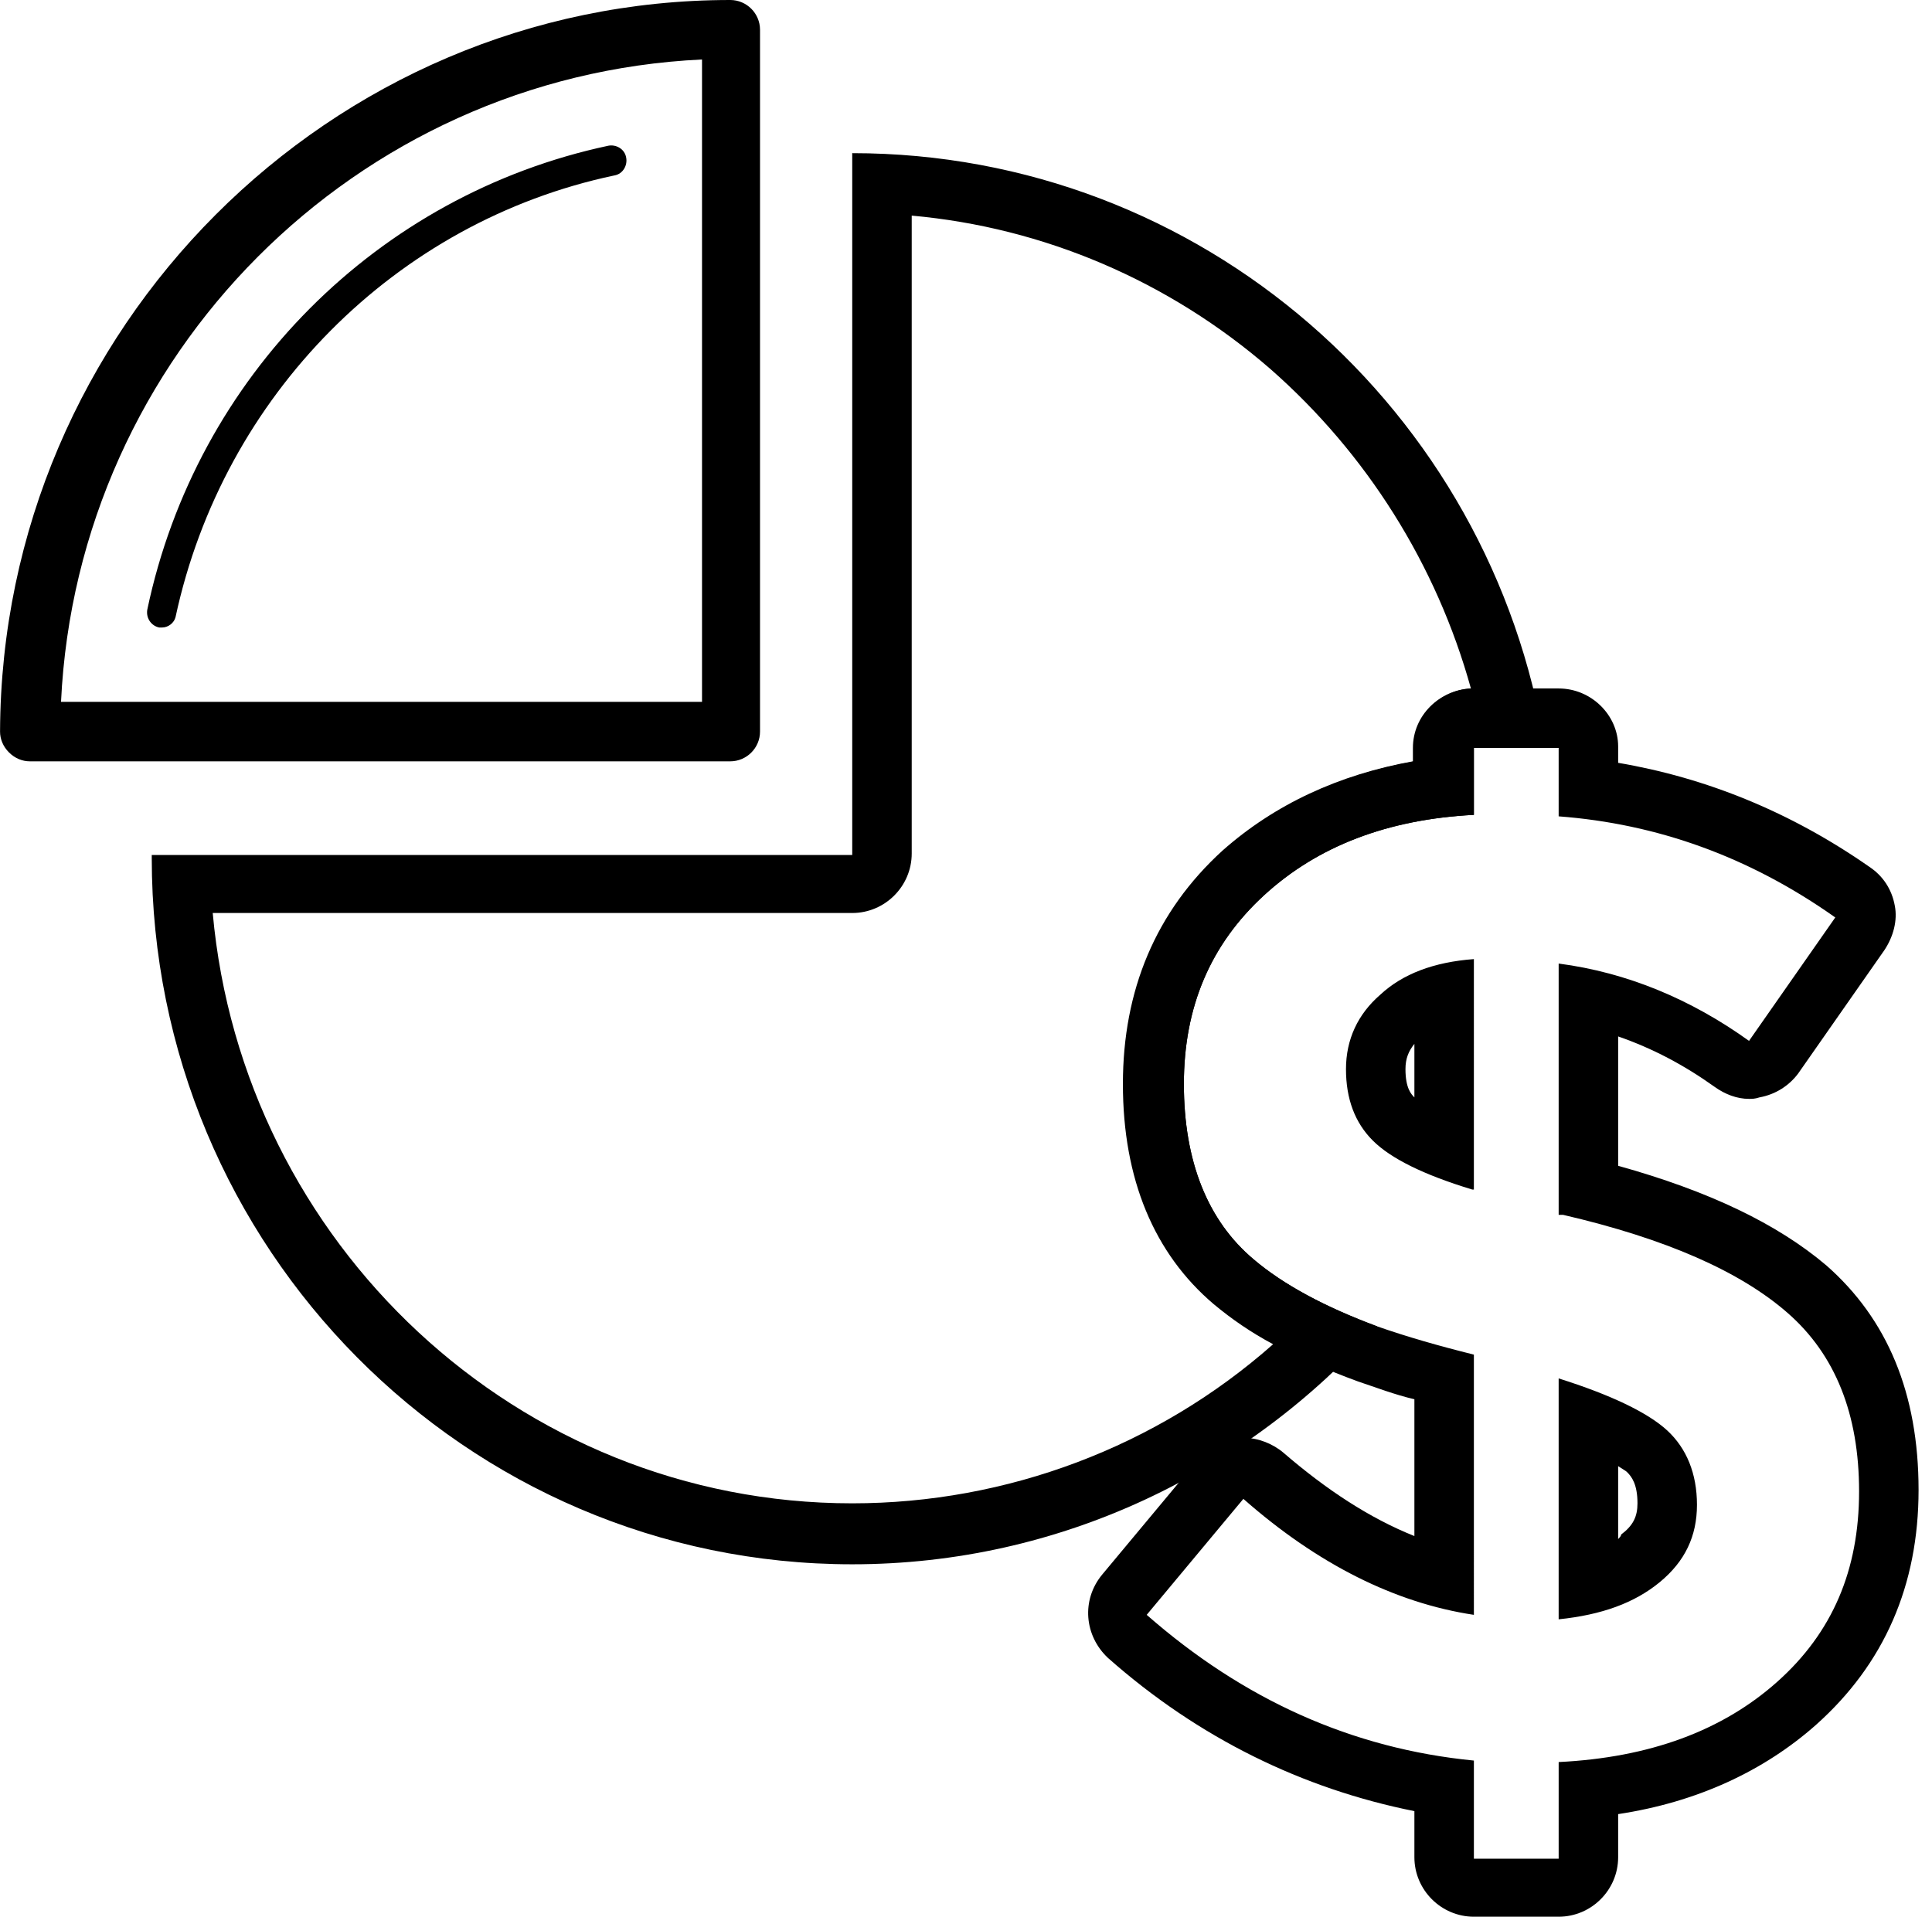 <?xml version="1.0" standalone="no"?><!DOCTYPE svg PUBLIC "-//W3C//DTD SVG 1.1//EN" "http://www.w3.org/Graphics/SVG/1.1/DTD/svg11.dtd"><svg t="1592189443787" class="icon" viewBox="0 0 1032 1024" version="1.1" xmlns="http://www.w3.org/2000/svg" p-id="10444" xmlns:xlink="http://www.w3.org/1999/xlink" width="129" height="128"><defs><style type="text/css"></style></defs><path d="M390.085 406.74H15.916c-3.972 0-7.944-1.589-11.122-4.766-3.178-3.178-4.766-7.15-4.766-11.122C0.822 175.566 176.388 0 390.085 0c8.739 0 15.888 7.15 15.888 15.888v374.964c0 8.739-7.15 15.888-15.888 15.888z m-357.486-31.777h342.393V31.777C189.893 40.515 41.337 189.865 32.599 374.964z" p-id="10445"></path><path d="M86.619 335.243h-1.589c-3.972-0.794-7.15-4.766-6.355-9.533 26.216-124.723 123.134-221.642 246.268-247.857 3.972-0.794 8.739 1.589 9.533 6.355 0.794 3.972-1.589 8.739-6.355 9.533C211.342 118.368 119.19 211.314 93.769 329.682c-0.794 3.178-3.972 5.561-7.15 5.561zM487.004 115.19c70.703 6.355 137.434 34.954 191.454 81.825 51.637 45.282 88.974 104.863 107.246 170.799-16.683 0.794-30.982 14.299-30.982 31.777v7.15c-39.721 7.15-73.881 23.038-101.685 47.665-35.749 32.571-53.226 74.675-53.226 124.723 0 50.843 16.683 90.563 48.459 117.573 9.533 7.944 19.86 15.094 31.777 21.449-61.964 54.815-142.2 85.002-224.819 85.002-178.743 0-325.71-139.022-341.598-315.382h341.598c17.477 0 31.777-14.299 31.777-31.777V115.19m-31.777-33.365V456.788H81.058v1.589c0 208.137 167.621 377.347 374.169 377.347 111.218 0 211.314-49.254 280.428-127.106-27.805-10.327-50.048-22.244-65.936-35.749-24.627-20.655-37.337-52.431-37.337-93.741 0-41.31 14.299-74.675 42.898-100.891 28.599-26.216 65.936-40.515 112.012-42.898v-35.749h38.132c-28.599-180.332-183.51-317.766-370.197-317.766z" p-id="10446"></path><path d="M832.574 399.59v36.543c52.431 3.972 101.685 21.449 147.761 54.02l-46.076 65.936c-30.982-22.244-65.142-36.543-101.685-41.31v134.256h2.383c54.815 12.711 94.535 30.188 119.957 52.431 25.421 22.244 38.132 54.02 38.132 95.33 0 42.104-14.299 75.469-43.693 101.685-29.393 26.216-68.32 40.515-116.779 42.898v51.637h-45.282v-52.431c-65.142-6.355-123.134-32.571-174.771-77.853l51.637-61.964c39.721 34.954 81.03 55.609 123.134 61.964V723.711c-19.066-4.766-35.749-9.533-51.637-15.094-27.805-10.327-50.048-22.244-65.936-35.749-24.627-20.655-37.337-52.431-37.337-93.741 0-41.31 14.299-74.675 42.898-100.891 28.599-26.216 65.936-40.515 112.012-42.898v-35.749h45.282m-45.282 235.941V512.397c-21.449 1.589-38.132 7.944-50.048 19.066-11.916 10.327-18.272 23.832-18.272 39.721s4.766 28.599 14.299 38.132c9.533 9.533 27.01 18.272 53.226 26.216h0.794m45.282 229.586c23.038-2.383 40.515-8.739 54.02-19.86 13.505-11.122 19.86-24.627 19.86-41.31s-5.561-30.188-15.888-39.721c-10.327-9.533-30.188-19.066-57.992-27.804v128.695m0-497.303h-45.282c-17.477 0-31.777 14.299-31.777 31.777v7.15c-39.721 7.15-73.881 23.038-101.685 47.665-34.954 32.571-53.226 74.675-53.226 124.723 0 50.843 16.683 90.563 48.459 117.573 19.066 15.888 43.693 29.393 76.264 41.31 9.533 3.178 19.86 7.15 30.188 9.533v73.086c-23.832-9.533-46.87-24.627-69.908-44.487-5.561-4.766-13.505-7.944-20.655-7.944h-2.383c-8.739 0.794-16.683 4.766-22.244 11.122l-51.637 61.964c-11.122 13.505-9.533 32.571 3.178 44.487 48.459 42.898 104.068 69.908 163.649 81.825v24.627c0 17.477 14.299 31.777 31.777 31.777h45.282c17.477 0 31.777-14.299 31.777-31.777v-23.038c42.104-6.355 77.853-23.038 105.657-47.665 36.543-32.571 54.815-74.675 54.815-125.517 0-51.637-16.683-91.358-49.254-119.957-26.216-22.244-62.759-39.721-111.218-53.226v-69.114c18.272 6.355 34.954 15.094 51.637 27.01 5.561 3.972 11.916 6.355 18.272 6.355 1.589 0 3.178 0 5.561-0.794 8.739-1.589 15.888-6.355 20.655-12.711l46.076-65.936c4.766-7.15 7.15-15.888 5.561-23.832-1.589-8.739-6.355-15.888-13.505-20.655-42.104-29.393-87.386-47.665-134.256-55.609v-8.739c0-16.683-14.299-30.982-31.777-30.982z m-77.058 218.464c-1.589-1.589-4.766-4.766-4.766-15.094 0-5.561 1.589-9.533 4.766-13.505v28.599z m108.835 235.941v-38.926c2.383 1.589 3.972 2.383 4.766 3.178 2.383 2.383 5.561 6.355 5.561 16.683 0 7.15-2.383 11.916-8.739 16.683 0 0.794-0.794 1.589-1.589 2.383z" p-id="10447"></path></svg>
